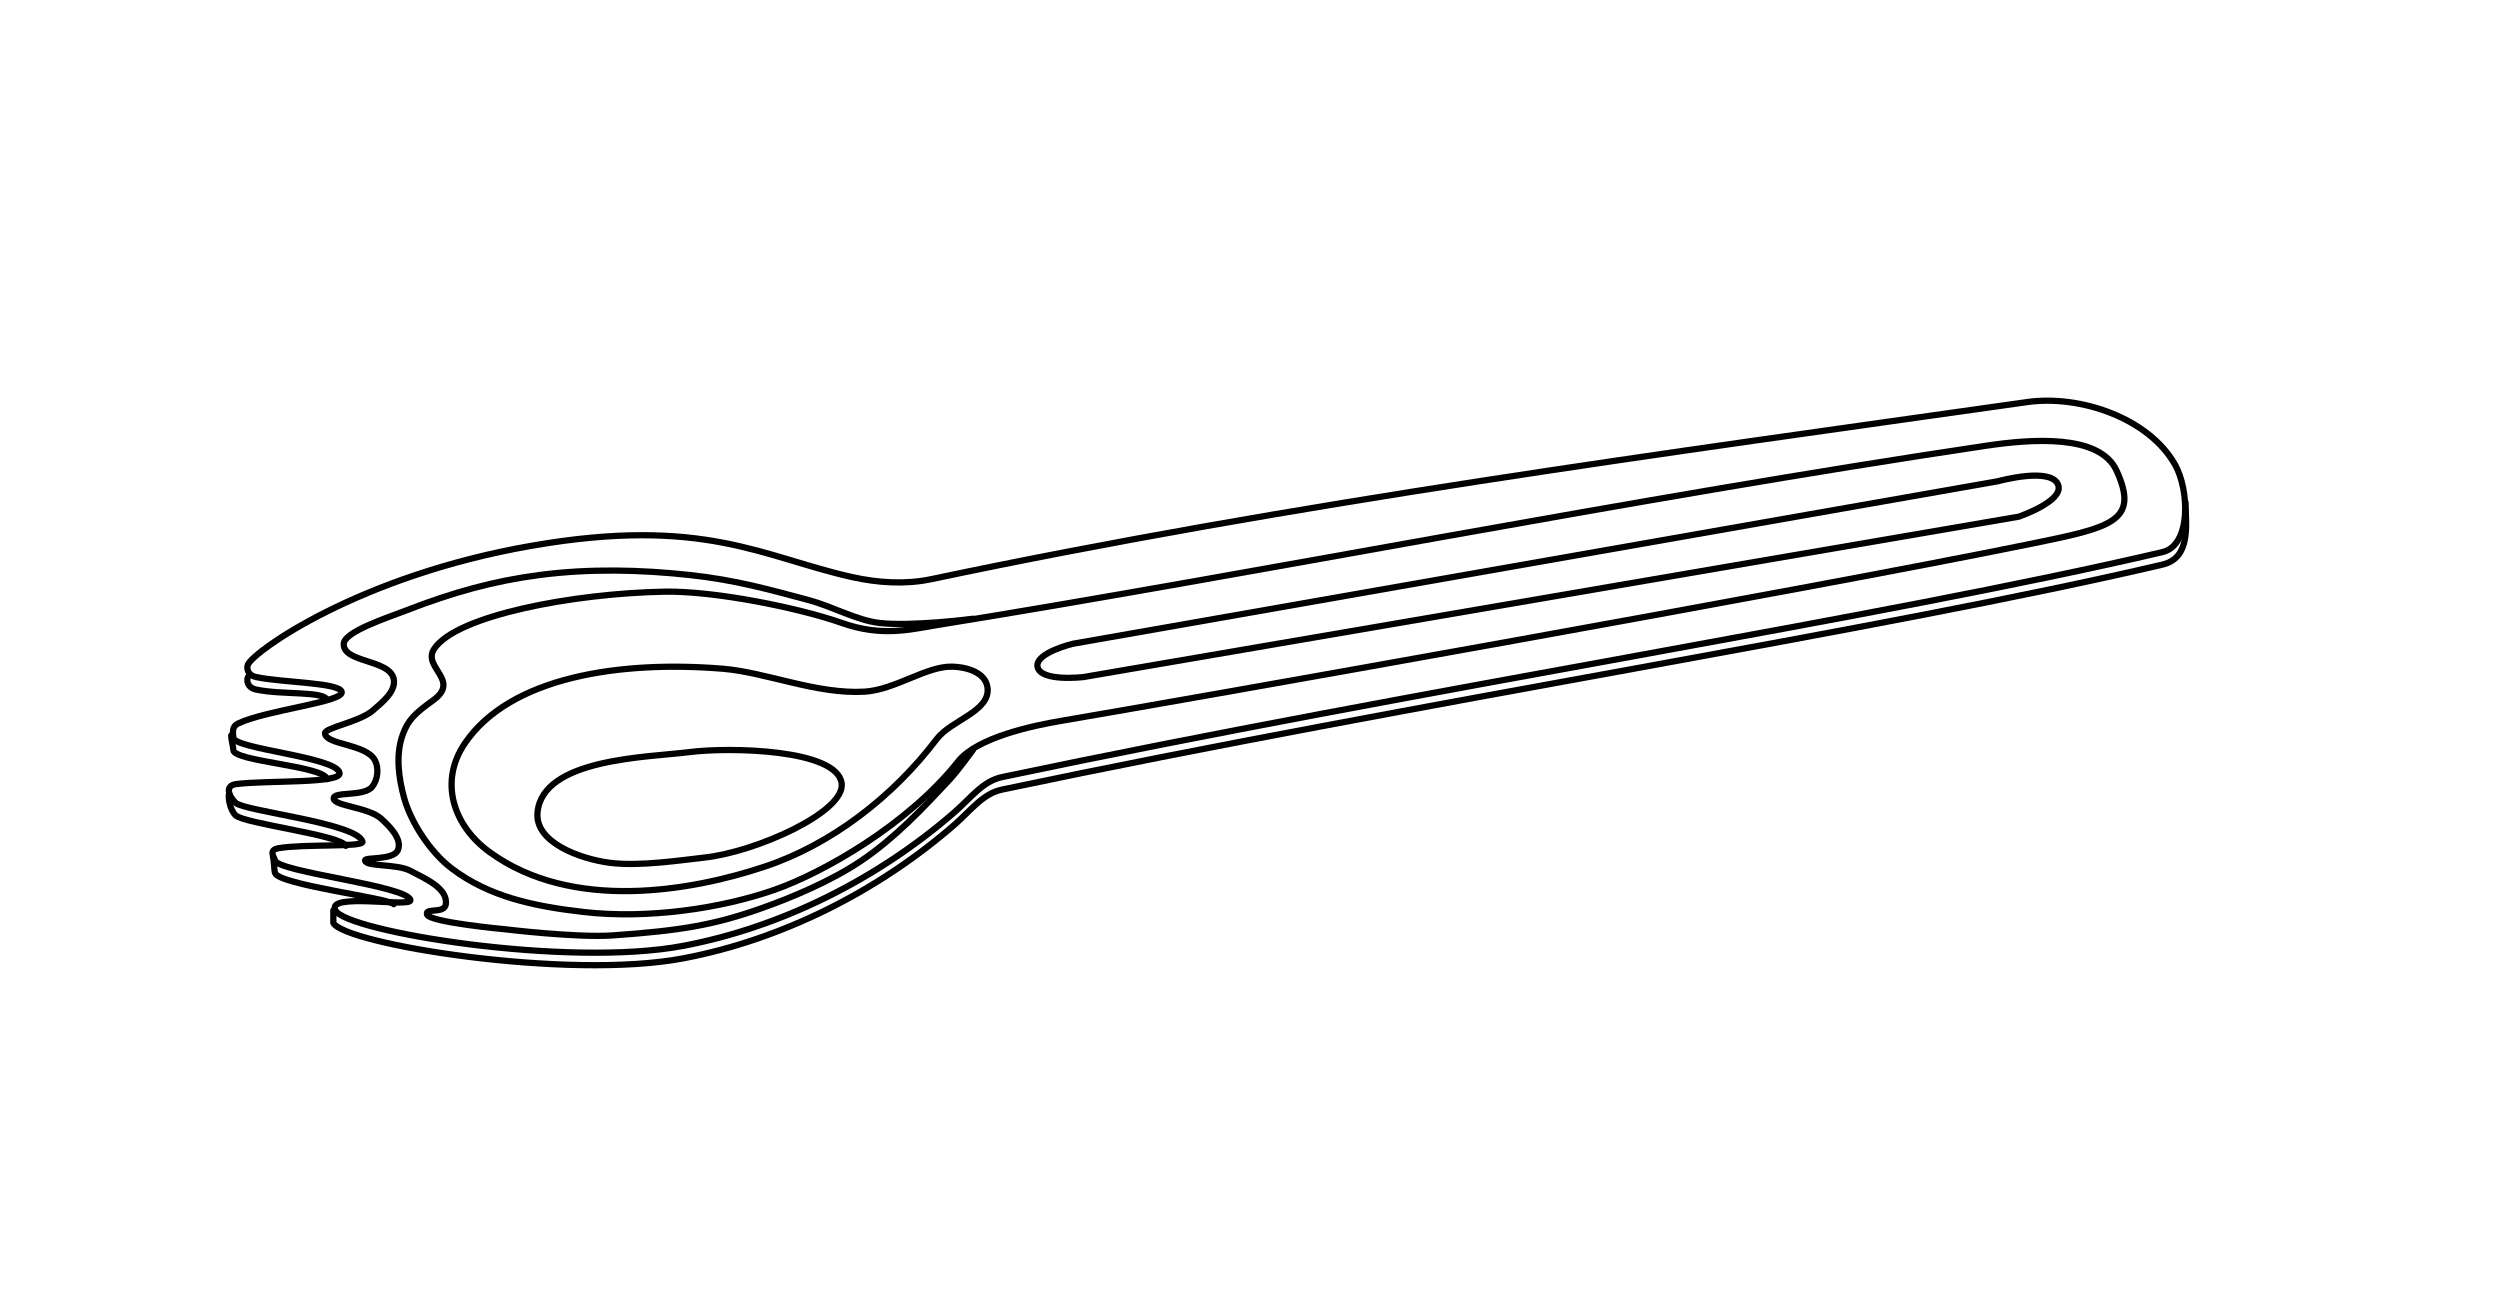 <?xml version="1.0" encoding="UTF-8"?>
<svg width="1200px" height="630px" viewBox="0 0 1200 630" xmlns="http://www.w3.org/2000/svg" xmlns:xlink="http://www.w3.org/1999/xlink" version="1.1">
 <!-- Generated by Pixelmator Pro 2.1.5 -->
 <path id="Bottom-edge" d="M1049 241 C1049.257 251.749 1051.768 267.769 1038 271 903.808 302.492 682.927 336.481 481 379 471.671 380.964 465.989 389.059 458 396 421.538 427.676 375.452 450.989 328 460 272.14 470.607 165.211 453.145 160 443 L160 437 M189 434 C186.806 431.112 133.585 424.656 132 419 131.518 417.28 131.582 413.188 131 411 M166 406 C163.559 400.79 117.236 395.385 113.081 391.356 110.15 388.514 109.381 381.992 110 381 M157 374 C155.479 367.521 112.006 365.551 112 360 111.998 358.201 110.915 355.155 111 353 M157 336 C155.528 331.586 135.432 333.655 123 331 118.632 330.067 118.301 326.566 119 325 L119 325" fill="none" stroke="#000000" stroke-width="3" stroke-opacity="1" stroke-linejoin="round" stroke-linecap="round"/>
 <path id="Top-edge" d="M119 319 C121.902 312.498 172.31 276.416 255 262 337.82 247.561 366.155 267.43 409 277 421.366 279.762 434.602 280.617 447 278 621.27 241.214 800.233 217.518 973 193 998.438 189.39 1031.355 200.634 1044 223 1050.96 235.311 1051.768 261.769 1038 265 903.808 296.492 682.927 330.481 481 373 471.671 374.964 465.989 383.059 458 390 421.538 421.676 375.452 444.989 328 454 272.14 464.607 166.211 447.145 161 437 156.45 428.143 197.933 435.913 197 432 195.359 425.118 133.585 418.656 132 413 131.518 411.28 128.708 407.987 133.784 407.127 146.21 405.021 174.779 406.789 174 404 171.501 395.048 117.236 389.385 113.081 385.356 110.15 382.514 107.388 377.08 113.541 376.333 128.655 374.497 164.021 376.209 163 371 161.479 363.24 112.006 359.551 112 354 111.998 352.201 110.868 348.913 114.311 347.274 128.08 340.717 165.641 336.921 164 332 162.528 327.586 135.432 327.655 123 325 118.632 324.067 118.301 320.566 119 319 Z" fill="none" stroke="#000000" stroke-width="3" stroke-opacity="1" stroke-linejoin="round" stroke-linecap="round"/>
 <path id="Path" d="M449.592 354.789 C428.613 382.49 399.01 405.334 367 416 331.749 427.746 274.628 437.828 235 409 217.355 396.164 210.815 375.1 223 357 244.637 324.86 297.596 316.954 347 321 367.694 322.695 392.079 333.353 415 332 429.535 331.142 444.775 319.668 457 320 465.541 320.232 473.143 323.482 474 330 475.511 341.497 456.593 345.544 449.592 354.789 Z" fill="none" stroke="#000000" stroke-width="3" stroke-opacity="1" stroke-linejoin="round" stroke-linecap="round"/>
 <path id="Path-1" d="M404 376 C405.835 389.772 362.701 409.046 337.871 411.663 328.138 412.689 307.141 416.042 292.583 414.123 278.302 412.24 256.685 404.344 258 390 260.39 363.926 311.062 363.55 331 361 349.956 358.575 401.802 359.502 404 376 Z" fill="none" stroke="#000000" stroke-width="3" stroke-opacity="1" stroke-linejoin="round" stroke-linecap="round"/>
 <path id="Path-2" d="M509.018 346.073 C495.948 348.289 469.037 353.944 459.947 365.418 435.672 396.059 394.775 419.008 372.03 427.011 346.143 436.12 310.856 441.253 280.252 437.768 255.894 434.994 234.722 430.357 217 417 206.107 408.791 197.069 394.179 194.019 383.143 191.3 373.308 189.826 362.118 193.341 352.538 195.85 345.697 198.971 342.554 207.842 336.181 221.343 326.482 202.567 320.42 208.378 311.5 218.826 295.463 275.096 284.797 319 284 343.081 283.563 383.757 291.838 404 299 423.416 305.869 437.04 302.086 450 300 597.261 276.294 784.404 239.139 953 214 974.919 210.732 1007.871 208.12 1016 226 1027.049 250.302 1013.463 253.14 975 261 863.278 283.831 565.372 336.521 509.018 346.073 Z" fill="none" stroke="#000000" stroke-width="3" stroke-opacity="1" stroke-linejoin="round" stroke-linecap="round"/>
 <path id="Path-3" d="M467 297 C467 297 437.646 300.847 422 299 411.111 297.715 399.511 291.065 388 288 369.237 283.005 353.11 278.391 331 276 307.139 273.42 282.798 272.893 259 276 237.113 278.857 217.402 284.273 195 293 186.387 296.355 165.288 303.134 165 309 164.546 318.25 187.214 316.361 189 326 190.095 331.909 183.54 337.063 179 341 172.58 346.568 155.816 349.291 156 352 156.383 357.644 175.777 356.941 180 365 181.975 368.768 181.319 374.407 178.611 377.687 174.519 382.643 159.776 379.654 160.189 383.375 160.586 386.947 176.906 387.435 183 393 187.184 396.821 193.14 402.753 191 408 188.918 413.104 175.162 411.284 175.233 412.985 175.364 416.143 190.433 414.491 197 418 203.863 421.668 215.013 426.284 214 434 213.359 438.88 203.797 435.544 205 439 206.295 442.721 242 446 242 446 242 446 276.68 450.214 294 449 326.909 446.694 342.78 444.005 365.677 435.904 379.395 431.051 398.783 423.031 413.38 413.173 429.371 402.374 442.893 388.161 456 374 460.031 369.644 467 360 467 360" fill="none" stroke="#000000" stroke-width="3" stroke-opacity="1" stroke-linejoin="round" stroke-linecap="round"/>
 <path id="Path-4" d="M498 320 C496.822 313.354 515 309 515 309 L959 231 C959 231 985.139 223.742 988 233 990.382 240.709 969 248 969 248 L520 325 C520 325 499.312 327.405 498 320 Z" fill="none" stroke="#000000" stroke-width="3" stroke-opacity="1" stroke-linejoin="round" stroke-linecap="round"/>
</svg>
